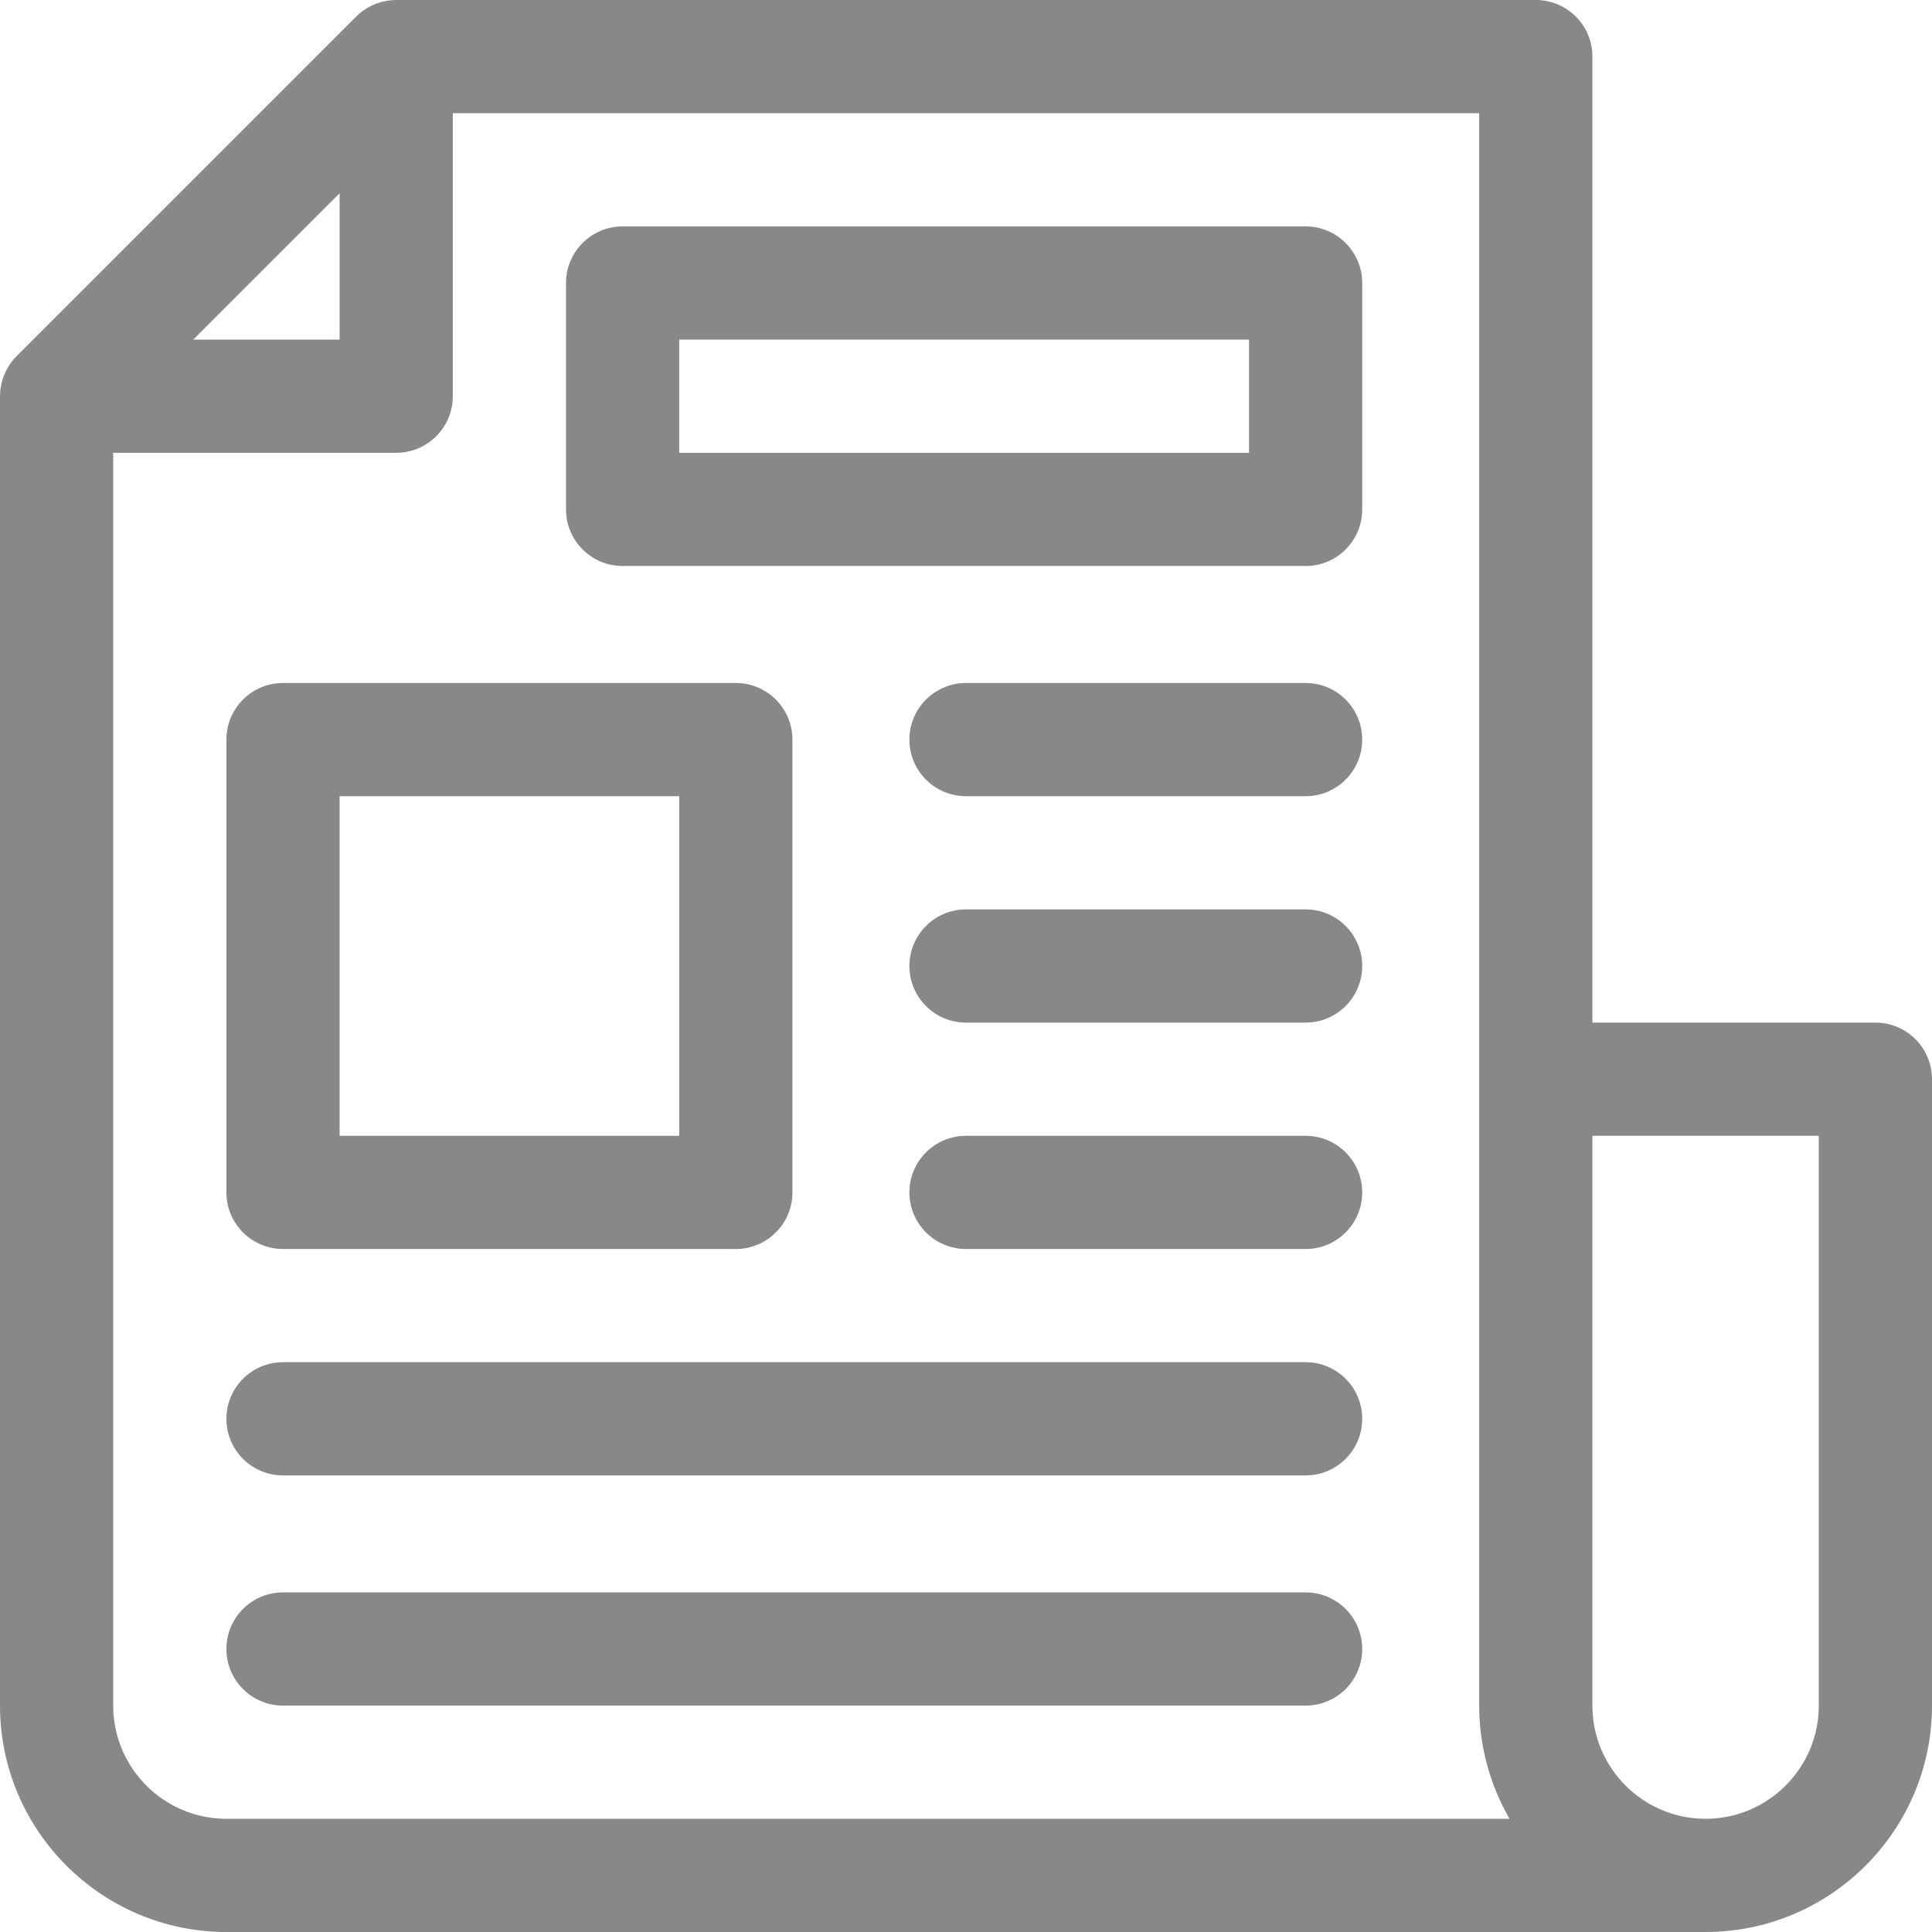 <?xml version="1.0" encoding="iso-8859-1"?>
<!-- Generator: Adobe Illustrator 19.0.0, SVG Export Plug-In . SVG Version: 6.00 Build 0)  -->
<svg version="1.1" id="Capa_1" xmlns="http://www.w3.org/2000/svg" xmlns:xlink="http://www.w3.org/1999/xlink" x="0px" y="0px"
	 viewBox="0 0 512 512" style="enable-background:new 0 0 512 512;" xml:space="preserve" fill="#888888">
<g>
	<g>
		<path d="M497,271h-75V15c0-8.284-6.716-15-15-15H105c-0.08,0-0.157,0.011-0.237,0.012c-4.013,0.065-7.699,1.717-10.357,4.37
			c-0.005,0.005-0.01,0.009-0.015,0.014L4.396,94.391c-0.005,0.005-0.009,0.01-0.014,0.015c-2.273,2.278-3.886,5.403-4.283,8.916
			c-0.015,0.131-0.024,0.264-0.035,0.396c-0.03,0.352-0.048,0.704-0.053,1.058C0.01,104.851,0,104.924,0,105v347
			c0,33.084,26.916,60,60,60h392c33.084,0,60-26.916,60-60V286C512,277.716,505.284,271,497,271z M90,51.213V90H51.213L90,51.213z
			 M60,482c-16.542,0-30-13.458-30-30V120h75c8.284,0,15-6.716,15-15V30h272c0,17.034,0,405.937,0,422
			c0,10.154,2.599,20.592,8.052,30H60z M482,452c0,16.542-13.458,30-30,30s-30-13.458-30-30V301h60V452z"/>
	</g>
</g>
<g>
	<g>
		<path d="M195,181H75c-8.284,0-15,6.716-15,15v120c0,8.284,6.716,15,15,15h120c8.284,0,15-6.716,15-15V196
			C210,187.716,203.284,181,195,181z M180,301H90v-90h90V301z"/>
	</g>
</g>
<g>
	<g>
		<path d="M346,361H75c-8.284,0-15,6.716-15,15s6.716,15,15,15h271c8.284,0,15-6.716,15-15S354.284,361,346,361z"/>
	</g>
</g>
<g>
	<g>
		<path d="M346,422H75c-8.284,0-15,6.716-15,15s6.716,15,15,15h271c8.284,0,15-6.716,15-15S354.284,422,346,422z"/>
	</g>
</g>
<g>
	<g>
		<path d="M346,181h-90c-8.284,0-15,6.716-15,15s6.716,15,15,15h90c8.284,0,15-6.716,15-15S354.284,181,346,181z"/>
	</g>
</g>
<g>
	<g>
		<path d="M346,241h-90c-8.284,0-15,6.716-15,15s6.716,15,15,15h90c8.284,0,15-6.716,15-15S354.284,241,346,241z"/>
	</g>
</g>
<g>
	<g>
		<path d="M346,301h-90c-8.284,0-15,6.716-15,15s6.716,15,15,15h90c8.284,0,15-6.716,15-15S354.284,301,346,301z"/>
	</g>
</g>
<g>
	<g>
		<path d="M346,60H165c-8.284,0-15,6.716-15,15v60c0,8.284,6.716,15,15,15h181c8.284,0,15-6.716,15-15V75
			C361,66.716,354.284,60,346,60z M331,120H180V90h151V120z"/>
	</g>
</g>
<g>
</g>
<g>
</g>
<g>
</g>
<g>
</g>
<g>
</g>
<g>
</g>
<g>
</g>
<g>
</g>
<g>
</g>
<g>
</g>
<g>
</g>
<g>
</g>
<g>
</g>
<g>
</g>
<g>
</g>
</svg>

